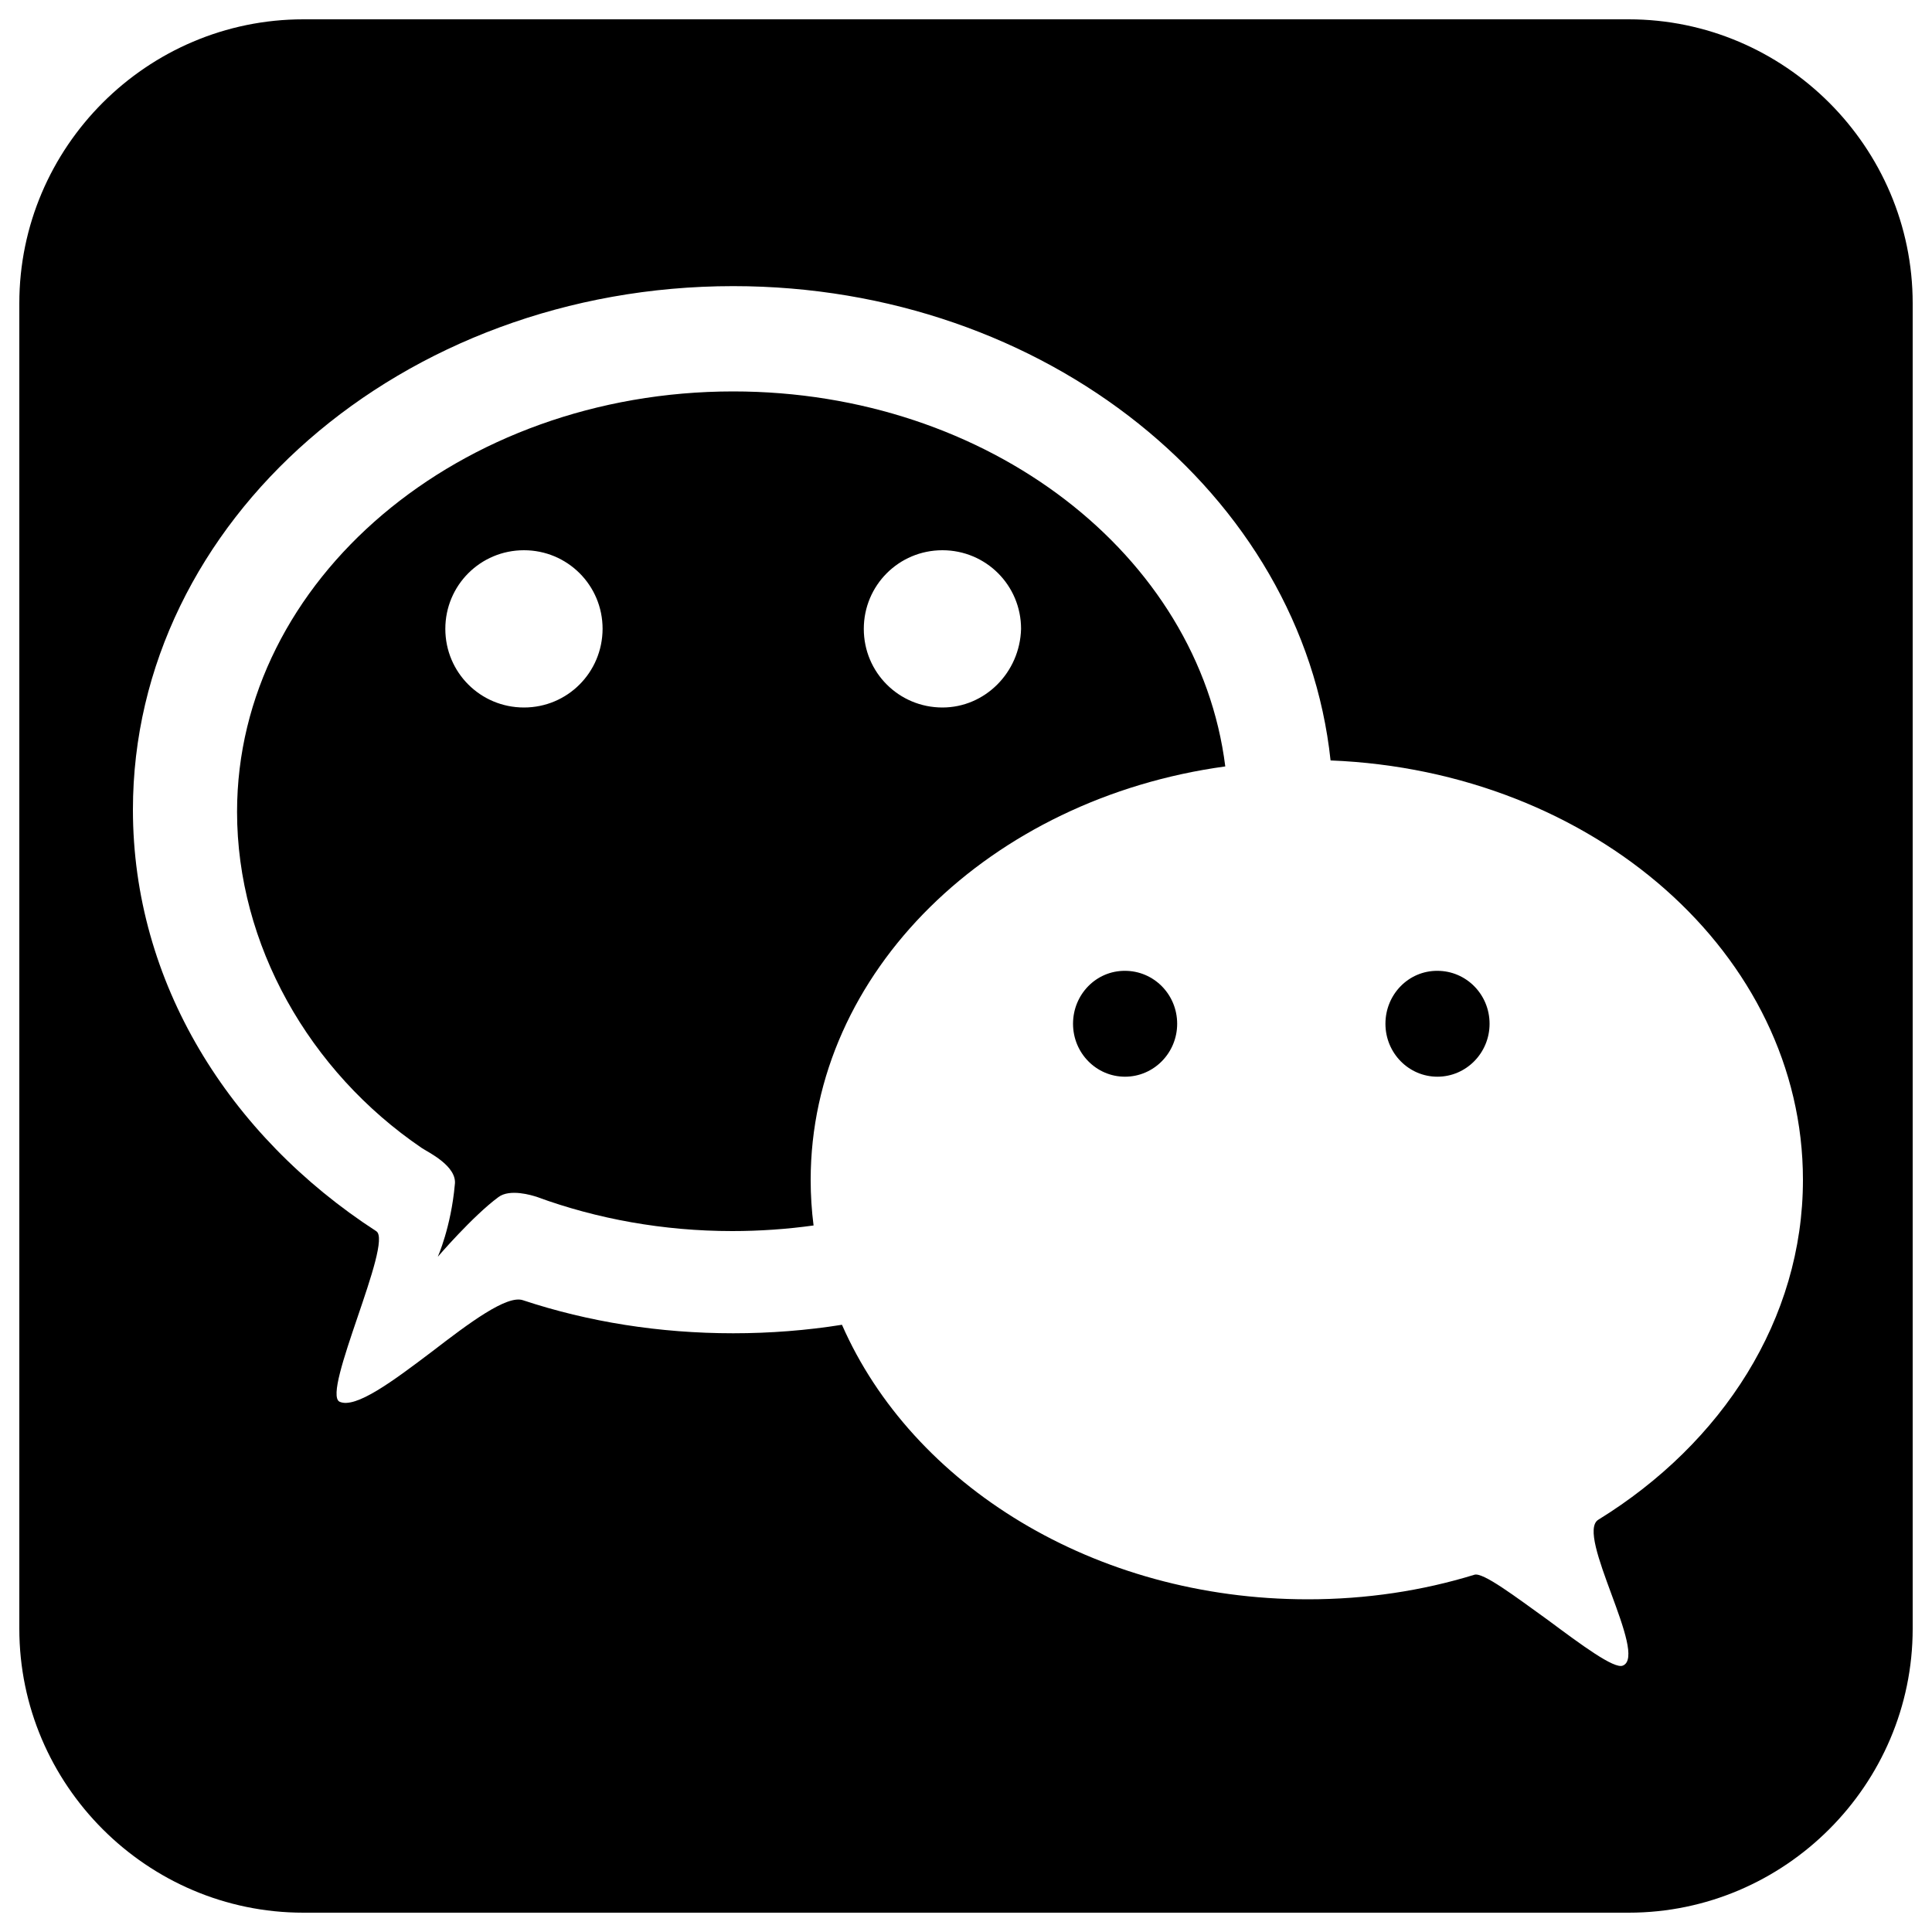 <?xml version="1.0" encoding="utf-8"?>
<!-- Svg Vector Icons : http://www.onlinewebfonts.com/icon -->
<!DOCTYPE svg PUBLIC "-//W3C//DTD SVG 1.1//EN" "http://www.w3.org/Graphics/SVG/1.1/DTD/svg11.dtd">
<svg version="1.1" xmlns="http://www.w3.org/2000/svg" xmlns:xlink="http://www.w3.org/1999/xlink" x="0px" y="0px" viewBox="0 0 1000 1000" enable-background="new 0 0 1000 1000" xml:space="preserve">
<g><path d="M555.4,529.9c0,15.2,12.1,27.4,26.9,27.4c14.9,0,27-12.3,27-27.4l0,0c0-15.2-12.1-27.4-27-27.4C567.4,502.4,555.4,514.7,555.4,529.9z"/><path d="M717.1,529.9c0,15.2,12.1,27.4,26.9,27.4c14.9,0,27-12.3,27-27.4l0,0c0-15.2-12.1-27.4-27-27.4C729.1,502.4,717.1,514.7,717.1,529.9z"/><path d="M379.5,202.6c-141.6,0-256.8,97.5-256.8,217.6c0,68.6,37.2,134.3,95.6,174c2.9,2,18.6,9.3,17.1,19.1c-2,22-8.8,37.2-8.8,37.2s18.1-21.1,31.4-30.9c5.9-4.4,17.2-1,20.1,0c30.9,11.3,65.2,17.6,100.9,17.6c14.2,0,28.4-1,42.1-2.9c-1-7.8-1.5-15.7-1.5-23.5c0-107.8,93.1-197.5,214.6-214.1C620.5,287.3,511.8,202.6,379.5,202.6z M271.2,366.2c-22.5,0-40.7-18.1-40.7-40.7c0-22.5,18.1-40.7,40.7-40.7c22.5,0,40.7,18.1,40.7,40.7C311.8,348.1,293.7,366.2,271.2,366.2z M487.8,366.2c-22.5,0-40.7-18.1-40.7-40.7c0-22.5,18.1-40.7,40.7-40.7c22.5,0,40.7,18.1,40.7,40.7C527.9,348.1,509.8,366.2,487.8,366.2z"/><path d="M843,10H157C76.1,10,10,76.1,10,157v686c0,80.8,66.1,147,147,147h686c80.8,0,147-66.2,147-147V157C990,76.1,923.8,10,843,10z M827.3,786.6c-12.2,7.4,26,70.1,12.7,75.5c-4.4,2-21.6-10.8-38.7-23.5c-17.1-12.3-33.8-25-38.2-23.5c-27,8.3-55.9,12.7-86.2,12.7c-110.7,0-204.8-59.3-241.1-142.1c-18.1,2.9-37.2,4.4-56.3,4.4c-38.2,0-75-5.9-108.8-17.1c-8.3-2.9-27.9,11.8-47,26.5c-20.1,15.2-39.7,29.9-48,26c-9.3-4.9,27.9-82.3,19.1-88.2C118.3,587.7,68.8,508.3,68.8,419.1c0-149.4,139.2-271,310.7-271c161.7,0,294.5,107.8,309.2,245.5c136.2,5.4,244.5,100.4,244.5,217.1C933.2,682.8,891.5,747,827.3,786.6z"/></g>
</svg>